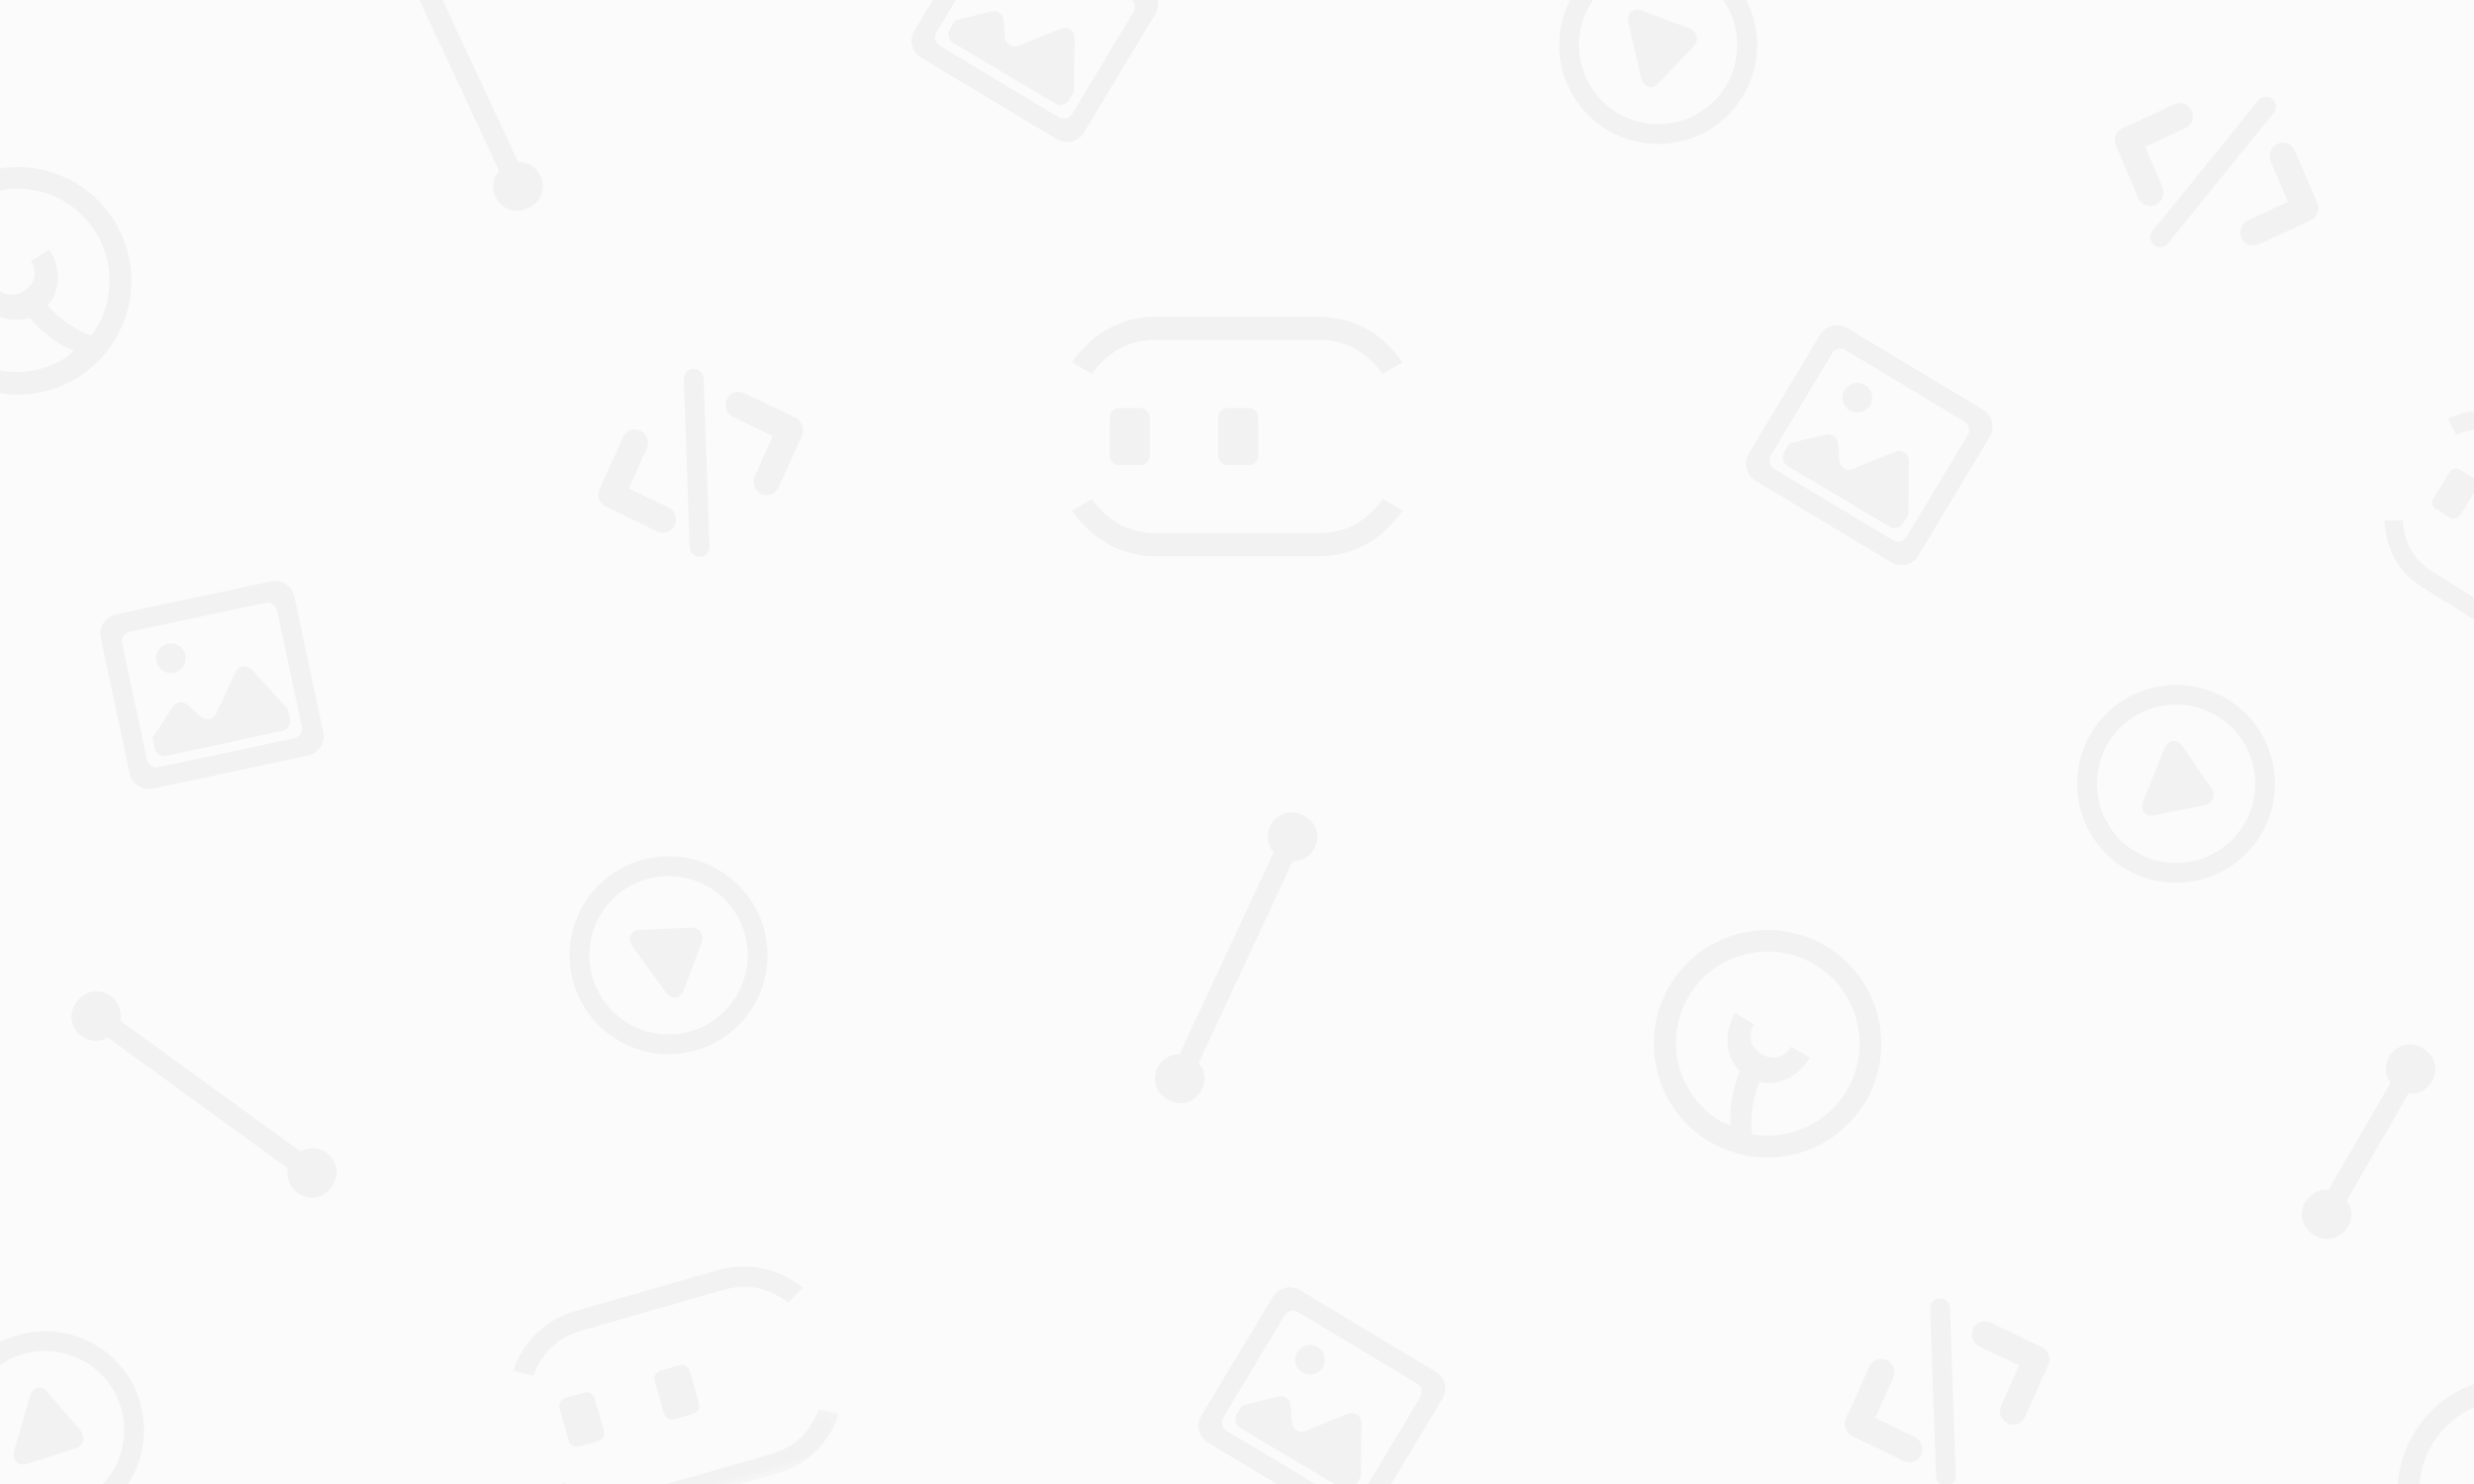<?xml version="1.0" encoding="UTF-8"?>
<svg width="250px" height="150px" viewBox="0 0 250 150" version="1.1" xmlns="http://www.w3.org/2000/svg" xmlns:xlink="http://www.w3.org/1999/xlink">
    <!-- Generator: Sketch 52.5 (67469) - http://www.bohemiancoding.com/sketch -->
    <title>splash</title>
    <desc>Created with Sketch.</desc>
    <defs>
        <polygon id="path-1" points="0.295 0.261 30.761 0.261 30.761 5.377 0.295 5.377"></polygon>
    </defs>
    <g id="splash" stroke="none" stroke-width="1" fill="none" fill-rule="evenodd">
        <g transform="translate(-15, -13)">
            <rect id="Rectangle" fill="#FBFBFB" x="15" y="13" width="250" height="150"></rect>
            <g id="Group-12" transform="translate(193.61, 118.5) rotate(31) translate(-193.61, -118.5) translate(182.11, 107)" fill="#F2F2F3">
                <path d="M14.895,20.152 C13.792,18.888 13.053,16.863 12.755,15.222 C14.569,14.68 15.896,12.922 15.896,10.517 L13.693,10.517 C13.693,11.96 12.709,12.709 11.5,12.709 C10.291,12.709 9.307,11.96 9.307,10.517 L7.104,10.517 C7.104,12.922 8.572,14.854 10.533,15.296 C10.806,17.084 11.499,19.024 12.549,20.489 C12.204,20.528 11.855,20.673 11.5,20.673 C6.374,20.673 2.203,16.564 2.203,11.439 C2.203,6.313 6.374,2.173 11.5,2.173 C16.626,2.173 20.796,6.359 20.796,11.484 C20.796,15.413 18.346,18.792 14.895,20.152 M11.5,0 C5.159,0 0,5.159 0,11.5 C0,17.841 5.159,23 11.5,23 C17.841,23 23,17.841 23,11.5 C23,5.159 17.841,0 11.5,0" id="Fill-10"></path>
            </g>
            <g id="Group-12-Copy-2" transform="translate(268.78, 163.78) rotate(-9) translate(-268.78, -163.78) translate(257.28, 152.28)" fill="#F2F2F3">
                <path d="M14.895,20.152 C13.792,18.888 13.053,16.863 12.755,15.222 C14.569,14.68 15.896,12.922 15.896,10.517 L13.693,10.517 C13.693,11.96 12.709,12.709 11.5,12.709 C10.291,12.709 9.307,11.96 9.307,10.517 L7.104,10.517 C7.104,12.922 8.572,14.854 10.533,15.296 C10.806,17.084 11.499,19.024 12.549,20.489 C12.204,20.528 11.855,20.673 11.5,20.673 C6.374,20.673 2.203,16.564 2.203,11.439 C2.203,6.313 6.374,2.173 11.5,2.173 C16.626,2.173 20.796,6.359 20.796,11.484 C20.796,15.413 18.346,18.792 14.895,20.152 M11.5,0 C5.159,0 0,5.159 0,11.5 C0,17.841 5.159,23 11.5,23 C17.841,23 23,17.841 23,11.5 C23,5.159 17.841,0 11.5,0" id="Fill-10"></path>
            </g>
            <g id="Group-12-Copy" transform="translate(16.78, 41.388) rotate(-32) translate(-16.78, -41.388) translate(5.28, 29.888)" fill="#F2F2F3">
                <path d="M14.895,20.152 C13.792,18.888 13.053,16.863 12.755,15.222 C14.569,14.68 15.896,12.922 15.896,10.517 L13.693,10.517 C13.693,11.96 12.709,12.709 11.5,12.709 C10.291,12.709 9.307,11.96 9.307,10.517 L7.104,10.517 C7.104,12.922 8.572,14.854 10.533,15.296 C10.806,17.084 11.499,19.024 12.549,20.489 C12.204,20.528 11.855,20.673 11.5,20.673 C6.374,20.673 2.203,16.564 2.203,11.439 C2.203,6.313 6.374,2.173 11.5,2.173 C16.626,2.173 20.796,6.359 20.796,11.484 C20.796,15.413 18.346,18.792 14.895,20.152 M11.5,0 C5.159,0 0,5.159 0,11.5 C0,17.841 5.159,23 11.5,23 C17.841,23 23,17.841 23,11.5 C23,5.159 17.841,0 11.5,0" id="Fill-10"></path>
            </g>
            <g id="Group-3" transform="translate(123, 45)" fill="#F2F2F3">
                <path d="M15.108,14.054 L15.108,10.204 C15.108,9.672 15.54,9.241 16.072,9.241 L18.186,9.241 C18.718,9.241 19.15,9.672 19.15,10.204 L19.15,14.054 C19.15,14.586 18.718,15.016 18.186,15.016 L16.072,15.016 C15.54,15.016 15.108,14.586 15.108,14.054" id="Fill-1"></path>
                <path d="M4.132,14.054 L4.132,10.204 C4.132,9.672 4.564,9.241 5.096,9.241 L7.209,9.241 C7.742,9.241 8.174,9.672 8.174,10.204 L8.174,14.054 C8.174,14.586 7.742,15.016 7.209,15.016 L5.096,15.016 C4.564,15.016 4.132,14.586 4.132,14.054" id="Fill-3"></path>
                <g id="Group-7" transform="translate(0, 18.151)">
                    <path d="M8.868,6.078 L25.193,6.078 C28.69,6.078 31.666,4.446 33.738,1.464 L31.732,0.296 C29.959,2.691 27.887,3.738 25.193,3.738 L8.868,3.738 C6.175,3.738 4.103,2.691 2.33,0.296 L0.324,1.464 C2.396,4.446 5.371,6.078 8.868,6.078" id="Fill-5"></path>
                </g>
                <path d="M25.194,0.009 L8.868,0.009 C5.372,0.009 2.396,1.641 0.323,4.624 L2.329,5.791 C4.102,3.396 6.175,2.35 8.868,2.35 L25.194,2.35 C27.887,2.35 29.959,3.396 31.732,5.791 L33.738,4.624 C31.666,1.641 28.69,0.009 25.194,0.009" id="Fill-8"></path>
            </g>
            <g id="Group-3-Copy-2" transform="translate(83.5, 154.5) rotate(-16) translate(-83.5, -154.5) translate(68, 143)">
                <path d="M13.775,12.432 L13.775,9.026 C13.775,8.556 14.169,8.175 14.654,8.175 L16.581,8.175 C17.067,8.175 17.46,8.556 17.46,9.026 L17.46,12.432 C17.46,12.903 17.067,13.284 16.581,13.284 L14.654,13.284 C14.169,13.284 13.775,12.903 13.775,12.432" id="Fill-1" fill="#F2F2F3"></path>
                <path d="M3.767,12.432 L3.767,9.026 C3.767,8.556 4.161,8.175 4.647,8.175 L6.573,8.175 C7.059,8.175 7.452,8.556 7.452,9.026 L7.452,12.432 C7.452,12.903 7.059,13.284 6.573,13.284 L4.647,13.284 C4.161,13.284 3.767,12.903 3.767,12.432" id="Fill-3" fill="#F2F2F3"></path>
                <g id="Group-7" transform="translate(0, 16.057)">
                    <mask id="mask-2" fill="white">
                        <use xlink:href="#path-1"></use>
                    </mask>
                    <g id="Clip-6"></g>
                    <path d="M8.085,5.377 L22.97,5.377 C26.159,5.377 28.872,3.933 30.761,1.295 L28.932,0.261 C27.316,2.381 25.426,3.306 22.97,3.306 L8.085,3.306 C5.63,3.306 3.741,2.381 2.124,0.261 L0.295,1.295 C2.184,3.933 4.897,5.377 8.085,5.377" id="Fill-5" fill="#F2F2F3" mask="url(#mask-2)"></path>
                </g>
                <path d="M22.971,0.008 L8.086,0.008 C4.898,0.008 2.184,1.452 0.295,4.09 L2.124,5.123 C3.74,3.004 5.63,2.079 8.086,2.079 L22.971,2.079 C25.426,2.079 27.316,3.004 28.932,5.123 L30.761,4.09 C28.872,1.452 26.159,0.008 22.971,0.008" id="Fill-8" fill="#F2F2F3"></path>
            </g>
            <g id="Group-3-Copy" transform="translate(270.278, 67.634) rotate(32) translate(-270.278, -67.634) translate(256.778, 57.634)" fill="#F2F2F3">
                <path d="M3.281,11.351 L3.281,8.241 C3.281,7.812 3.624,7.464 4.047,7.464 L5.725,7.464 C6.148,7.464 6.491,7.812 6.491,8.241 L6.491,11.351 C6.491,11.781 6.148,12.129 5.725,12.129 L4.047,12.129 C3.624,12.129 3.281,11.781 3.281,11.351" id="Fill-3"></path>
                <g id="Group-7" transform="translate(0, 14.661)">
                    <path d="M7.042,4.909 L20.007,4.909 C22.783,4.909 25.147,3.591 26.792,1.182 L25.199,0.239 C23.791,2.174 22.146,3.019 20.007,3.019 L7.042,3.019 C4.903,3.019 3.258,2.174 1.85,0.239 L0.257,1.182 C1.902,3.591 4.266,4.909 7.042,4.909" id="Fill-5"></path>
                </g>
                <path d="M20.007,0.007 L7.042,0.007 C4.266,0.007 1.903,1.326 0.257,3.735 L1.85,4.678 C3.258,2.743 4.904,1.898 7.042,1.898 L20.007,1.898 C22.145,1.898 23.791,2.743 25.199,4.678 L26.792,3.735 C25.146,1.326 22.783,0.007 20.007,0.007" id="Fill-8"></path>
            </g>
            <g id="image" transform="translate(203.89, 58) rotate(31) translate(-203.89, -58) translate(192.89, 48)" fill="#F2F2F3">
                <g id="Group-44" transform="translate(0.111, 0.222)">
                    <path d="M2.889,0.778 L18.889,0.778 C19.993,0.778 20.889,1.673 20.889,2.778 L20.889,16.778 C20.889,17.882 19.993,18.778 18.889,18.778 L2.889,18.778 C1.784,18.778 0.889,17.882 0.889,16.778 L0.889,2.778 C0.889,1.673 1.784,0.778 2.889,0.778 Z M2.889,3.778 L2.889,15.778 C2.889,16.33 3.337,16.778 3.889,16.778 L17.889,16.778 C18.441,16.778 18.889,16.33 18.889,15.778 L18.889,3.778 C18.889,3.225 18.441,2.778 17.889,2.778 L3.889,2.778 C3.337,2.778 2.889,3.225 2.889,3.778 Z M3.889,14.826 L3.889,13.778 L6.554,11.112 C6.945,10.722 7.578,10.722 7.968,11.112 C8.007,11.151 8.043,11.194 8.075,11.238 L9.095,12.666 C9.416,13.116 10.04,13.22 10.49,12.899 C10.573,12.839 10.647,12.767 10.709,12.685 L13.485,8.984 C13.816,8.542 14.443,8.452 14.885,8.784 C14.991,8.864 15.081,8.964 15.148,9.08 L17.889,13.778 L17.889,14.781 C17.889,15.332 17.443,15.779 16.893,15.781 L4.893,15.826 C4.34,15.828 3.891,15.382 3.889,14.83 C3.889,14.829 3.889,14.827 3.889,14.826 Z M7.389,7.778 C6.56,7.778 5.889,7.106 5.889,6.278 C5.889,5.449 6.56,4.778 7.389,4.778 C8.217,4.778 8.889,5.449 8.889,6.278 C8.889,7.106 8.217,7.778 7.389,7.778 Z" id="Combined-Shape"></path>
                </g>
            </g>
            <g id="image-copy-7" transform="translate(119.579, 15.237) rotate(31) translate(-119.579, -15.237) translate(108.579, 5.237)" fill="#F2F2F3">
                <g id="Group-44" transform="translate(0.111, 0.222)">
                    <path d="M2.889,0.778 L18.889,0.778 C19.993,0.778 20.889,1.673 20.889,2.778 L20.889,16.778 C20.889,17.882 19.993,18.778 18.889,18.778 L2.889,18.778 C1.784,18.778 0.889,17.882 0.889,16.778 L0.889,2.778 C0.889,1.673 1.784,0.778 2.889,0.778 Z M2.889,3.778 L2.889,15.778 C2.889,16.33 3.337,16.778 3.889,16.778 L17.889,16.778 C18.441,16.778 18.889,16.33 18.889,15.778 L18.889,3.778 C18.889,3.225 18.441,2.778 17.889,2.778 L3.889,2.778 C3.337,2.778 2.889,3.225 2.889,3.778 Z M3.889,14.826 L3.889,13.778 L6.554,11.112 C6.945,10.722 7.578,10.722 7.968,11.112 C8.007,11.151 8.043,11.194 8.075,11.238 L9.095,12.666 C9.416,13.116 10.04,13.22 10.49,12.899 C10.573,12.839 10.647,12.767 10.709,12.685 L13.485,8.984 C13.816,8.542 14.443,8.452 14.885,8.784 C14.991,8.864 15.081,8.964 15.148,9.08 L17.889,13.778 L17.889,14.781 C17.889,15.332 17.443,15.779 16.893,15.781 L4.893,15.826 C4.34,15.828 3.891,15.382 3.889,14.83 C3.889,14.829 3.889,14.827 3.889,14.826 Z M7.389,7.778 C6.56,7.778 5.889,7.106 5.889,6.278 C5.889,5.449 6.56,4.778 7.389,4.778 C8.217,4.778 8.889,5.449 8.889,6.278 C8.889,7.106 8.217,7.778 7.389,7.778 Z" id="Combined-Shape"></path>
                </g>
            </g>
            <g id="image-copy-5" transform="translate(148.579, 155.237) rotate(31) translate(-148.579, -155.237) translate(137.579, 145.237)" fill="#F2F2F3">
                <g id="Group-44" transform="translate(0.111, 0.222)">
                    <path d="M2.889,0.778 L18.889,0.778 C19.993,0.778 20.889,1.673 20.889,2.778 L20.889,16.778 C20.889,17.882 19.993,18.778 18.889,18.778 L2.889,18.778 C1.784,18.778 0.889,17.882 0.889,16.778 L0.889,2.778 C0.889,1.673 1.784,0.778 2.889,0.778 Z M2.889,3.778 L2.889,15.778 C2.889,16.33 3.337,16.778 3.889,16.778 L17.889,16.778 C18.441,16.778 18.889,16.33 18.889,15.778 L18.889,3.778 C18.889,3.225 18.441,2.778 17.889,2.778 L3.889,2.778 C3.337,2.778 2.889,3.225 2.889,3.778 Z M3.889,14.826 L3.889,13.778 L6.554,11.112 C6.945,10.722 7.578,10.722 7.968,11.112 C8.007,11.151 8.043,11.194 8.075,11.238 L9.095,12.666 C9.416,13.116 10.04,13.22 10.49,12.899 C10.573,12.839 10.647,12.767 10.709,12.685 L13.485,8.984 C13.816,8.542 14.443,8.452 14.885,8.784 C14.991,8.864 15.081,8.964 15.148,9.08 L17.889,13.778 L17.889,14.781 C17.889,15.332 17.443,15.779 16.893,15.781 L4.893,15.826 C4.34,15.828 3.891,15.382 3.889,14.83 C3.889,14.829 3.889,14.827 3.889,14.826 Z M7.389,7.778 C6.56,7.778 5.889,7.106 5.889,6.278 C5.889,5.449 6.56,4.778 7.389,4.778 C8.217,4.778 8.889,5.449 8.889,6.278 C8.889,7.106 8.217,7.778 7.389,7.778 Z" id="Combined-Shape"></path>
                </g>
            </g>
            <g id="image-copy-2" transform="translate(36.421, 82.237) rotate(-12) translate(-36.421, -82.237) translate(25.421, 72.237)" fill="#F2F2F3">
                <g id="Group-44" transform="translate(0.111, 0.222)">
                    <path d="M2.889,0.778 L18.889,0.778 C19.993,0.778 20.889,1.673 20.889,2.778 L20.889,16.778 C20.889,17.882 19.993,18.778 18.889,18.778 L2.889,18.778 C1.784,18.778 0.889,17.882 0.889,16.778 L0.889,2.778 C0.889,1.673 1.784,0.778 2.889,0.778 Z M2.889,3.778 L2.889,15.778 C2.889,16.33 3.337,16.778 3.889,16.778 L17.889,16.778 C18.441,16.778 18.889,16.33 18.889,15.778 L18.889,3.778 C18.889,3.225 18.441,2.778 17.889,2.778 L3.889,2.778 C3.337,2.778 2.889,3.225 2.889,3.778 Z M3.889,14.826 L3.889,13.778 L6.554,11.112 C6.945,10.722 7.578,10.722 7.968,11.112 C8.007,11.151 8.043,11.194 8.075,11.238 L9.095,12.666 C9.416,13.116 10.04,13.22 10.49,12.899 C10.573,12.839 10.647,12.767 10.709,12.685 L13.485,8.984 C13.816,8.542 14.443,8.452 14.885,8.784 C14.991,8.864 15.081,8.964 15.148,9.08 L17.889,13.778 L17.889,14.781 C17.889,15.332 17.443,15.779 16.893,15.781 L4.893,15.826 C4.34,15.828 3.891,15.382 3.889,14.83 C3.889,14.829 3.889,14.827 3.889,14.826 Z M7.389,7.778 C6.56,7.778 5.889,7.106 5.889,6.278 C5.889,5.449 6.56,4.778 7.389,4.778 C8.217,4.778 8.889,5.449 8.889,6.278 C8.889,7.106 8.217,7.778 7.389,7.778 Z" id="Combined-Shape"></path>
                </g>
            </g>
            <g id="Group-17" transform="translate(86, 60) rotate(-20) translate(-86, -60) translate(72, 46)" fill="#F2F2F3">
                <g id="Group-17-Copy">
                    <g id="标注" transform="translate(3, 4)">
                        <path d="M6.279,4.591 C5.764,4.062 4.929,4.062 4.415,4.591 L0.387,8.72 C-0.129,9.247 -0.129,10.103 0.387,10.631 L4.415,14.761 C4.672,15.024 5.01,15.157 5.347,15.157 C5.684,15.157 6.021,15.024 6.279,14.761 C6.793,14.233 6.793,13.377 6.279,12.849 L3.183,9.675 L6.279,6.501 C6.793,5.974 6.793,5.118 6.279,4.591 Z M21.459,8.729 L17.431,4.6 C16.916,4.072 16.082,4.072 15.567,4.6 C15.052,5.127 15.052,5.983 15.567,6.511 L18.663,9.685 L15.567,12.859 C15.052,13.387 15.052,14.243 15.567,14.77 C15.824,15.034 16.162,15.166 16.499,15.166 C16.836,15.166 17.174,15.034 17.431,14.77 L21.459,10.64 C21.975,10.113 21.975,9.257 21.459,8.729 Z" id="Shape"></path>
                        <path d="M10.51,0.087 L10.51,0.087 C11.062,0.087 11.51,0.535 11.51,1.087 L11.51,18.087 C11.51,18.639 11.062,19.087 10.51,19.087 L10.51,19.087 C9.957,19.087 9.51,18.639 9.51,18.087 L9.51,1.087 C9.51,0.535 9.957,0.087 10.51,0.087 Z" id="Rectangle-28" transform="translate(10.51, 9.587) rotate(18) translate(-10.51, -9.587) "></path>
                    </g>
                </g>
            </g>
            <g id="Group-17-Copy-3" transform="translate(239.123, 30.477) rotate(21) translate(-239.123, -30.477) translate(228.123, 20.977)" fill="#F2F2F3">
                <g id="Group-17-Copy" transform="translate(0, -0)">
                    <g id="标注" transform="translate(-0, -0)">
                        <path d="M6.279,4.591 C5.764,4.062 4.929,4.062 4.415,4.591 L0.387,8.72 C-0.129,9.247 -0.129,10.103 0.387,10.631 L4.415,14.761 C4.672,15.024 5.01,15.157 5.347,15.157 C5.684,15.157 6.021,15.024 6.279,14.761 C6.793,14.233 6.793,13.377 6.279,12.849 L3.183,9.675 L6.279,6.501 C6.793,5.974 6.793,5.118 6.279,4.591 Z M21.459,8.729 L17.431,4.6 C16.916,4.072 16.082,4.072 15.567,4.6 C15.052,5.127 15.052,5.983 15.567,6.511 L18.663,9.685 L15.567,12.859 C15.052,13.387 15.052,14.243 15.567,14.77 C15.824,15.034 16.162,15.166 16.499,15.166 C16.836,15.166 17.174,15.034 17.431,14.77 L21.459,10.64 C21.975,10.113 21.975,9.257 21.459,8.729 Z" id="Shape"></path>
                        <path d="M10.51,0.087 L10.51,0.087 C11.062,0.087 11.51,0.535 11.51,1.087 L11.51,18.087 C11.51,18.639 11.062,19.087 10.51,19.087 L10.51,19.087 C9.957,19.087 9.51,18.639 9.51,18.087 L9.51,1.087 C9.51,0.535 9.957,0.087 10.51,0.087 Z" id="Rectangle-28" transform="translate(10.51, 9.587) rotate(18) translate(-10.51, -9.587) "></path>
                    </g>
                </g>
            </g>
            <g id="Group-17-Copy-2" transform="translate(211.944, 153.944) rotate(-20) translate(-211.944, -153.944) translate(197.944, 139.944)" fill="#F2F2F3">
                <g id="Group-17-Copy">
                    <g id="标注" transform="translate(3, 4)">
                        <path d="M6.279,4.591 C5.764,4.062 4.929,4.062 4.415,4.591 L0.387,8.72 C-0.129,9.247 -0.129,10.103 0.387,10.631 L4.415,14.761 C4.672,15.024 5.01,15.157 5.347,15.157 C5.684,15.157 6.021,15.024 6.279,14.761 C6.793,14.233 6.793,13.377 6.279,12.849 L3.183,9.675 L6.279,6.501 C6.793,5.974 6.793,5.118 6.279,4.591 Z M21.459,8.729 L17.431,4.6 C16.916,4.072 16.082,4.072 15.567,4.6 C15.052,5.127 15.052,5.983 15.567,6.511 L18.663,9.685 L15.567,12.859 C15.052,13.387 15.052,14.243 15.567,14.77 C15.824,15.034 16.162,15.166 16.499,15.166 C16.836,15.166 17.174,15.034 17.431,14.77 L21.459,10.64 C21.975,10.113 21.975,9.257 21.459,8.729 Z" id="Shape"></path>
                        <path d="M10.51,0.087 L10.51,0.087 C11.062,0.087 11.51,0.535 11.51,1.087 L11.51,18.087 C11.51,18.639 11.062,19.087 10.51,19.087 L10.51,19.087 C9.957,19.087 9.51,18.639 9.51,18.087 L9.51,1.087 C9.51,0.535 9.957,0.087 10.51,0.087 Z" id="Rectangle-28" transform="translate(10.51, 9.587) rotate(18) translate(-10.51, -9.587) "></path>
                    </g>
                </g>
            </g>
            <g id="Group-16-Copy-2" transform="translate(82.555, 109.555) rotate(-36) translate(-82.555, -109.555) translate(68.555, 95.555)" fill="#F2F2F3">
                <g id="Group-18-Copy">
                    <path d="M14,24 C8.477,24 4,19.523 4,14 C4,8.477 8.477,4 14,4 C19.523,4 24,8.477 24,14 C24,19.523 19.523,24 14,24 Z M14,22 C18.418,22 22,18.418 22,14 C22,9.582 18.418,6 14,6 C9.582,6 6,9.582 6,14 C6,18.418 9.582,22 14,22 Z" id="Combined-Shape"></path>
                    <g id="播放" transform="translate(11, 10)">
                        <path d="M1.5,8 C1.234,8 1.005,7.89 0.839,7.682 C0.673,7.474 0.58,7.177 0.58,6.847 L0.58,1.153 C0.58,0.823 0.673,0.526 0.839,0.318 C1.005,0.11 1.234,0 1.5,0 C1.699,0 1.906,0.065 2.109,0.192 L6.431,3.046 C6.793,3.275 7,3.621 7,4 C7,4.383 6.793,4.725 6.42,4.962 L2.128,7.796 C1.906,7.935 1.703,8 1.5,8 Z" id="Shape"></path>
                    </g>
                </g>
            </g>
            <g id="Group-16-Copy-5" transform="translate(182.555, 17.555) rotate(-13) translate(-182.555, -17.555) translate(168.555, 3.555)" fill="#F2F2F3">
                <g id="Group-18-Copy">
                    <path d="M14,24 C8.477,24 4,19.523 4,14 C4,8.477 8.477,4 14,4 C19.523,4 24,8.477 24,14 C24,19.523 19.523,24 14,24 Z M14,22 C18.418,22 22,18.418 22,14 C22,9.582 18.418,6 14,6 C9.582,6 6,9.582 6,14 C6,18.418 9.582,22 14,22 Z" id="Combined-Shape"></path>
                    <g id="播放" transform="translate(11, 10)">
                        <path d="M1.5,8 C1.234,8 1.005,7.89 0.839,7.682 C0.673,7.474 0.58,7.177 0.58,6.847 L0.58,1.153 C0.58,0.823 0.673,0.526 0.839,0.318 C1.005,0.11 1.234,0 1.5,0 C1.699,0 1.906,0.065 2.109,0.192 L6.431,3.046 C6.793,3.275 7,3.621 7,4 C7,4.383 6.793,4.725 6.42,4.962 L2.128,7.796 C1.906,7.935 1.703,8 1.5,8 Z" id="Shape"></path>
                    </g>
                </g>
            </g>
            <g id="Group-16-Copy-4" transform="translate(19.555, 157.555) rotate(16) translate(-19.555, -157.555) translate(5.555, 143.555)" fill="#F2F2F3">
                <g id="Group-18-Copy">
                    <path d="M14,24 C8.477,24 4,19.523 4,14 C4,8.477 8.477,4 14,4 C19.523,4 24,8.477 24,14 C24,19.523 19.523,24 14,24 Z M14,22 C18.418,22 22,18.418 22,14 C22,9.582 18.418,6 14,6 C9.582,6 6,9.582 6,14 C6,18.418 9.582,22 14,22 Z" id="Combined-Shape"></path>
                    <g id="播放" transform="translate(11, 10)">
                        <path d="M1.5,8 C1.234,8 1.005,7.89 0.839,7.682 C0.673,7.474 0.58,7.177 0.58,6.847 L0.58,1.153 C0.58,0.823 0.673,0.526 0.839,0.318 C1.005,0.11 1.234,0 1.5,0 C1.699,0 1.906,0.065 2.109,0.192 L6.431,3.046 C6.793,3.275 7,3.621 7,4 C7,4.383 6.793,4.725 6.42,4.962 L2.128,7.796 C1.906,7.935 1.703,8 1.5,8 Z" id="Shape"></path>
                    </g>
                </g>
            </g>
            <g id="Group-16-Copy-3" transform="translate(234.895, 92.225) rotate(22) translate(-234.895, -92.225) translate(220.895, 78.225)" fill="#F2F2F3">
                <g id="Group-18-Copy">
                    <path d="M14,24 C8.477,24 4,19.523 4,14 C4,8.477 8.477,4 14,4 C19.523,4 24,8.477 24,14 C24,19.523 19.523,24 14,24 Z M14,22 C18.418,22 22,18.418 22,14 C22,9.582 18.418,6 14,6 C9.582,6 6,9.582 6,14 C6,18.418 9.582,22 14,22 Z" id="Combined-Shape"></path>
                    <g id="播放" transform="translate(11, 10)">
                        <path d="M1.5,8 C1.234,8 1.005,7.89 0.839,7.682 C0.673,7.474 0.58,7.177 0.58,6.847 L0.58,1.153 C0.58,0.823 0.673,0.526 0.839,0.318 C1.005,0.11 1.234,0 1.5,0 C1.699,0 1.906,0.065 2.109,0.192 L6.431,3.046 C6.793,3.275 7,3.621 7,4 C7,4.383 6.793,4.725 6.42,4.962 L2.128,7.796 C1.906,7.935 1.703,8 1.5,8 Z" id="Shape"></path>
                    </g>
                </g>
            </g>
            <g id="image-copy" transform="translate(139.889, 109.854) rotate(-20) translate(-139.889, -109.854) translate(126.889, 96.854)" fill="#F2F2F3">
                <g id="Group-44" transform="translate(0.333, 0.14)">
                    <rect id="Rectangle-33" x="19.738" y="0.789" width="5" height="5" rx="2.5"></rect>
                    <rect id="Rectangle-33-Copy" x="0.667" y="19.86" width="5" height="5" rx="2.5"></rect>
                    <polygon id="Path-2" points="21.738 2.289 23.238 3.789 4.167 22.86 2.667 21.36"></polygon>
                </g>
            </g>
            <g id="image-copy-6" transform="translate(61.662, 19.662) scale(-1, 1) rotate(-20) translate(-61.662, -19.662) translate(48.662, 6.662)" fill="#F2F2F3">
                <g id="Group-44" transform="translate(0.333, 0.14)">
                    <rect id="Rectangle-33-Copy" x="0.667" y="19.86" width="5" height="5" rx="2.5"></rect>
                    <polygon id="Path-2" points="21.738 2.289 23.238 3.789 4.167 22.86 2.667 21.36"></polygon>
                </g>
            </g>
            <g id="image-copy-3" transform="translate(35.662, 123.662) rotate(-99) translate(-35.662, -123.662) translate(22.662, 110.662)" fill="#F2F2F3">
                <g id="Group-44" transform="translate(0.333, 0.14)">
                    <rect id="Rectangle-33" x="19.738" y="0.789" width="5" height="5" rx="2.5"></rect>
                    <rect id="Rectangle-33-Copy" x="0.667" y="19.86" width="5" height="5" rx="2.5"></rect>
                    <polygon id="Path-2" points="21.738 2.289 23.238 3.789 4.167 22.86 2.667 21.36"></polygon>
                </g>
            </g>
            <g id="image-copy-4" transform="translate(254.568, 127.309) rotate(-15) translate(-254.568, -127.309) translate(244.568, 116.809)" fill="#F2F2F3">
                <g id="Group-44" transform="translate(0.333, 2.14)">
                    <rect id="Rectangle-33" x="12.667" y="0.86" width="5" height="5" rx="2.5"></rect>
                    <rect id="Rectangle-33-Copy" x="0.667" y="12.86" width="5" height="5" rx="2.5"></rect>
                    <polygon id="Path-2" points="14.667 2.36 16.167 3.86 4.167 15.86 2.667 14.36"></polygon>
                </g>
            </g>
        </g>
    </g>
</svg>